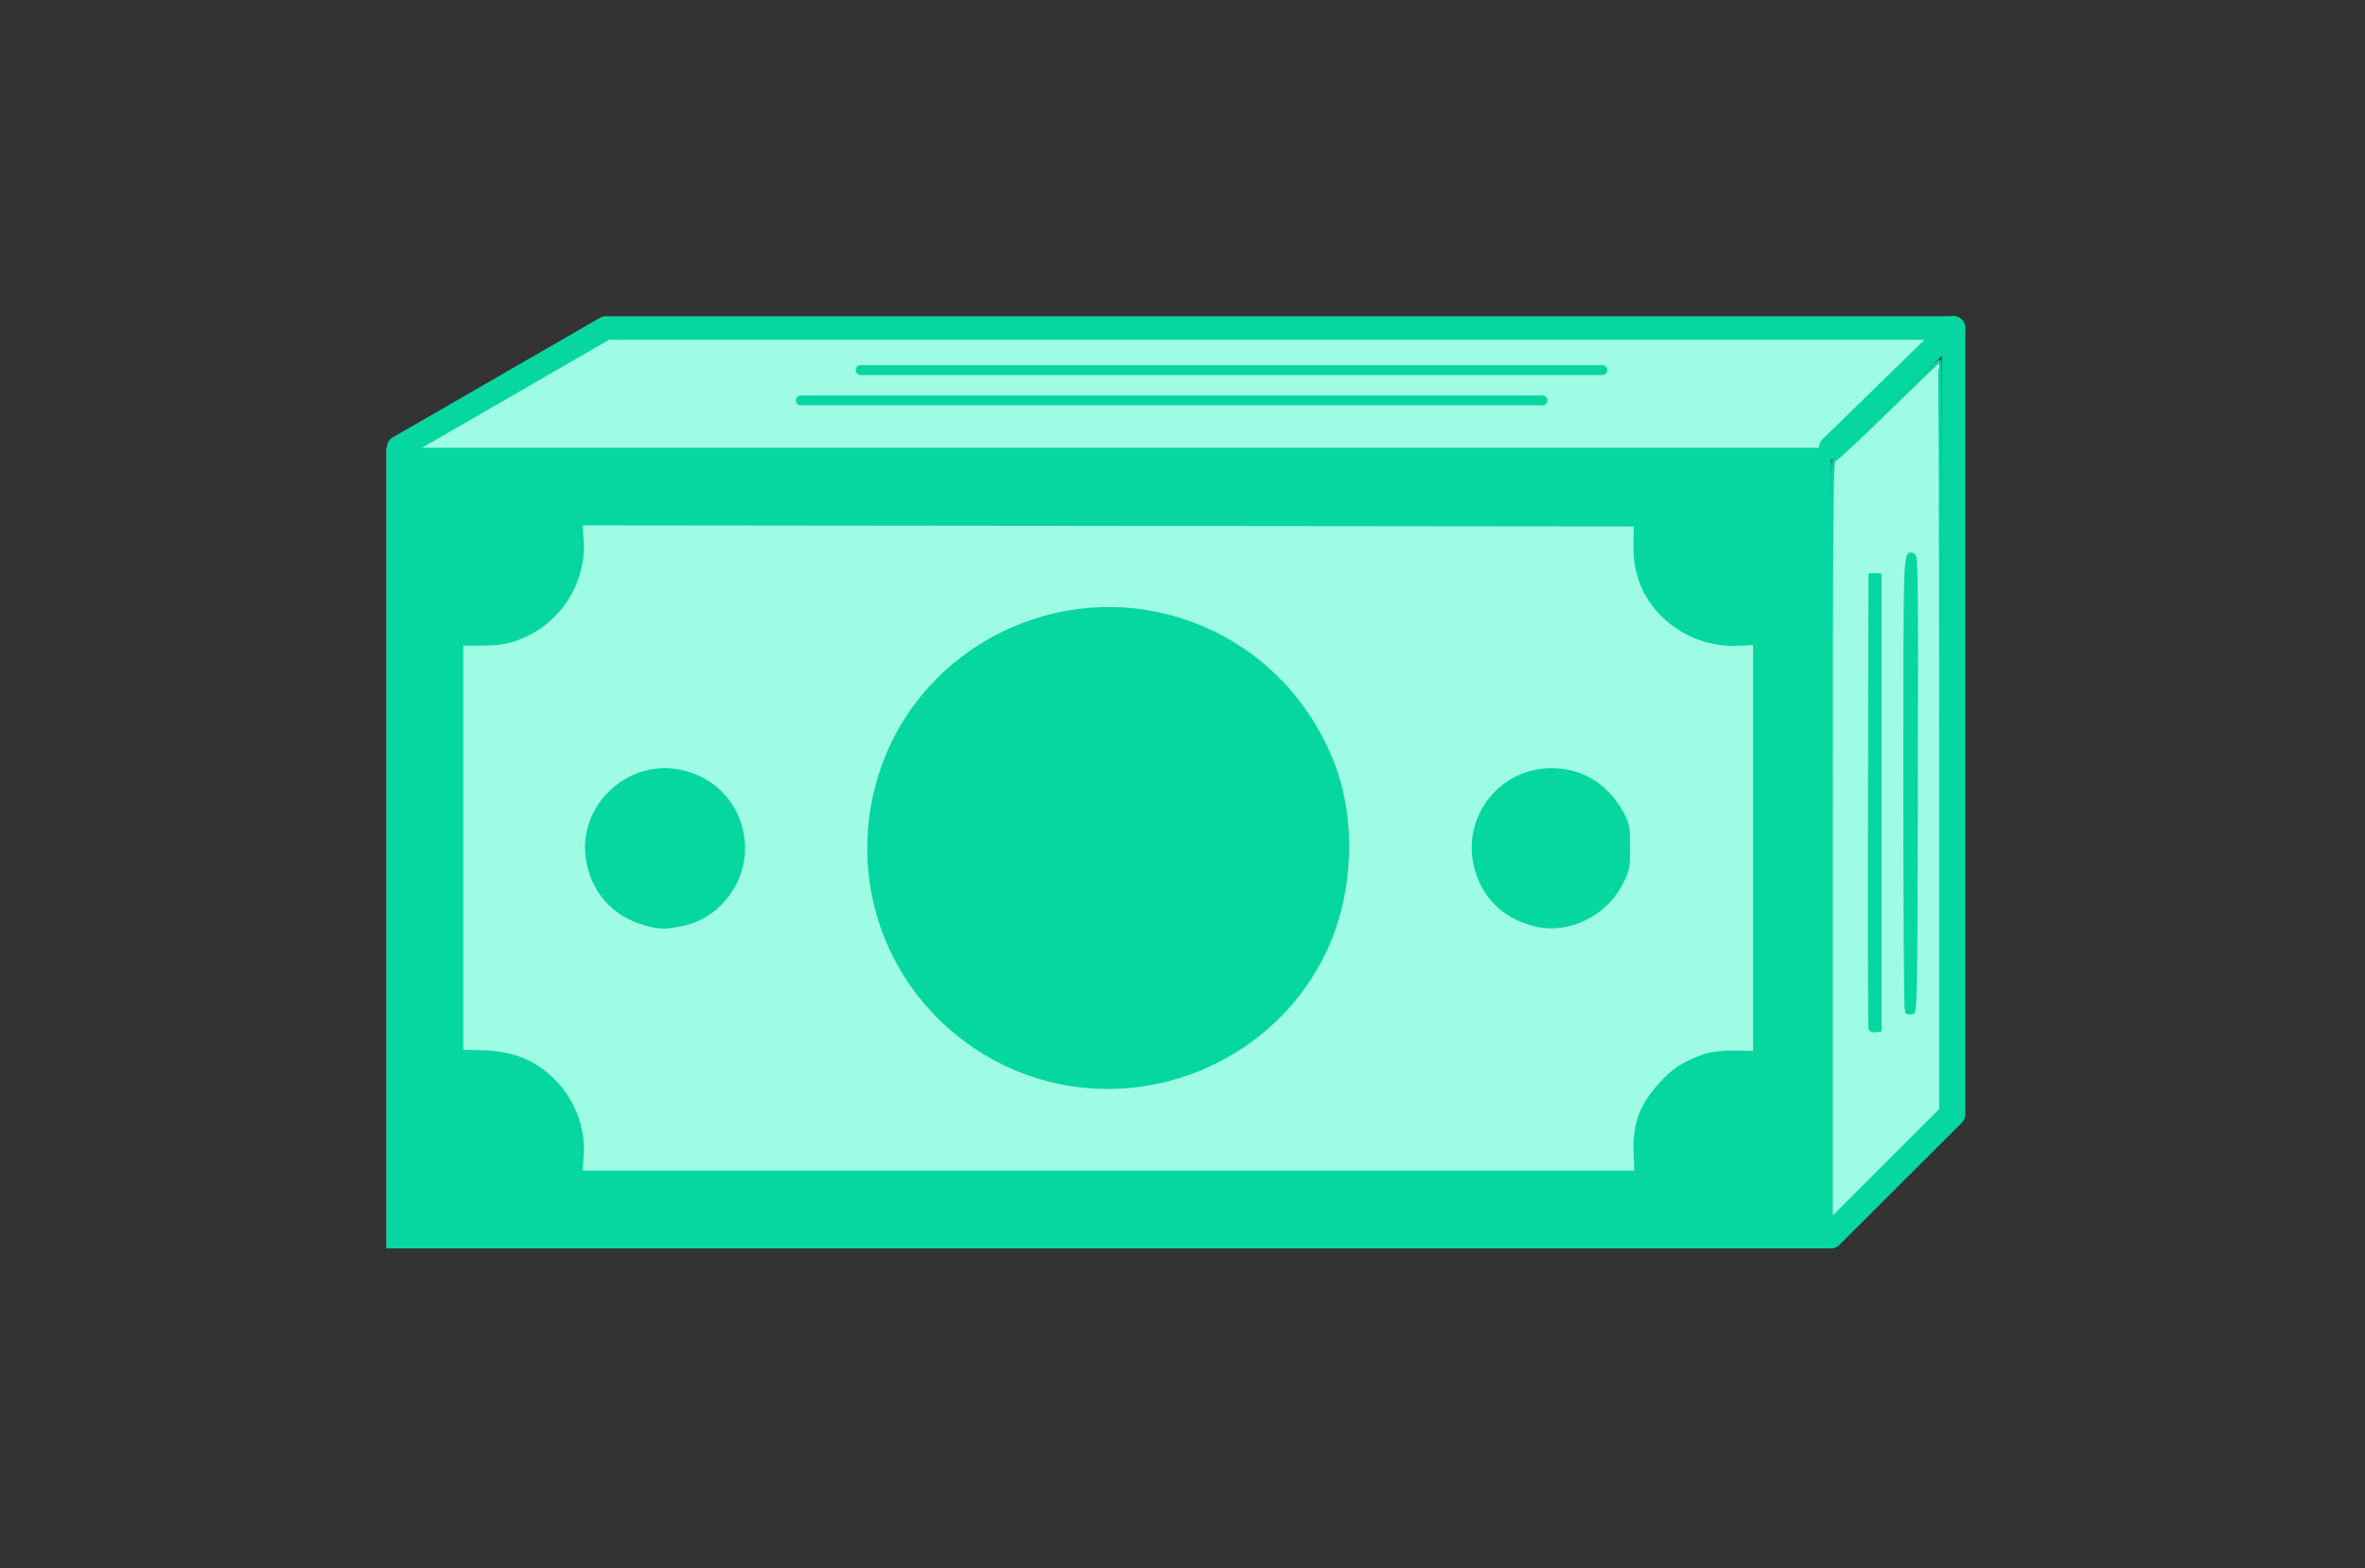 <?xml version="1.0" encoding="UTF-8" standalone="no"?>
<svg
   xmlns:dc="http://purl.org/dc/elements/1.1/"
   xmlns:cc="http://creativecommons.org/ns#"
   xmlns:rdf="http://www.w3.org/1999/02/22-rdf-syntax-ns#"
   xmlns:svg="http://www.w3.org/2000/svg"
   xmlns="http://www.w3.org/2000/svg"
   xmlns:xlink="http://www.w3.org/1999/xlink"
   xmlns:sodipodi="http://sodipodi.sourceforge.net/DTD/sodipodi-0.dtd"
   xmlns:inkscape="http://www.inkscape.org/namespaces/inkscape"
   width="202"
   height="134"
   fill="none"
   version="1.1"
   id="svg61"
   sodipodi:docname="pan-bg.svg"
   inkscape:version="1.0.1 (3bc2e813f5, 2020-09-07)">
  <rect width="100%" height="100%" fill="#333333" stroke="none"/>
  <sodipodi:namedview
     pagecolor="#ffffff"
     bordercolor="#666666"
     borderopacity="1"
     objecttolerance="10"
     gridtolerance="10"
     guidetolerance="10"
     inkscape:pageopacity="0"
     inkscape:pageshadow="2"
     inkscape:window-width="1920"
     inkscape:window-height="1043"
     id="namedview63"
     showgrid="false"
     inkscape:snap-global="false"
     inkscape:zoom="2.0618114"
     inkscape:cx="-43.187216"
     inkscape:cy="82.855061"
     inkscape:window-x="1920"
     inkscape:window-y="0"
     inkscape:window-maximized="1"
     inkscape:current-layer="svg61"
     inkscape:document-rotation="0" />
  <style
     id="style4"><![CDATA[.B{fill:#fff}.C{fill:#000}.D{fill-rule:evenodd}.E{fill:#612f01}.F{fill:#fedc90}.G{fill:#d1884f}]]></style>
  <defs
     id="defs59">
    <clipPath
       id="G">
      <path
         class="B"
         d="M0 0h202v133.654H0z"
         id="path56" />
    </clipPath>
    <mask
       id="A"
       class="C"
       x="100.643"
       y="85.509"
       width="72"
       height="48"
       maskUnits="userSpaceOnUse">
      <path
         class="B"
         d="m100.64 85.51h72v48h-72z"
         id="path10" />
      <path
         class="D"
         d="m169.59 108.7v2.143c0 11.13-14.764 20.15-32.975 20.15s-32.975-9.022-32.975-20.15v-2.177c0-11.13 14.763-20.152 32.975-20.152s32.975 9.022 32.975 20.152v0.034z"
         id="path12" />
    </mask>
    <mask
       id="B"
       class="C"
       x="106.737"
       y="83.193"
       width="60"
       height="43"
       maskUnits="userSpaceOnUse">
      <path
         class="B"
         d="m106.74 83.193h60v43h-60z"
         id="path15" />
      <path
         class="D"
         d="m163.69 102.78v-0.1c0-9.104-12.077-16.484-26.974-16.484s-26.975 7.38-26.975 16.484v4.197c0 9.104 12.077 16.485 26.974 16.485s26.975-7.38 26.975-16.485v-4.097z"
         id="path17" />
    </mask>
    <mask
       id="C"
       class="C"
       x="111.166"
       y="77.758"
       width="60"
       height="43"
       maskUnits="userSpaceOnUse">
      <path
         class="B"
         d="m111.17 77.758h60v43h-60z"
         id="path20" />
      <path
         class="D"
         d="M168.115 97.4l.002-.16c0-9.104-12.077-16.484-26.975-16.484s-26.974 7.38-26.975 16.483h-.001v4.196c0 9.104 12.077 16.485 26.975 16.485s26.974-7.38 26.974-16.485V97.4z"
         id="path22" />
    </mask>
    <mask
       id="D"
       class="C"
       x="100.278"
       y="69.903"
       width="60"
       height="43"
       maskUnits="userSpaceOnUse">
      <path
         class="B"
         d="m100.28 69.903h60v43h-60z"
         id="path25" />
      <path
         class="D"
         d="m157.23 89.485v-0.097c0-9.104-12.077-16.485-26.975-16.485s-26.974 7.38-26.974 16.485h-1e-3v4.196c0 9.104 12.077 16.485 26.975 16.485s26.975-7.38 26.975-16.485v-4.1z"
         id="path27" />
    </mask>
    <mask
       id="E"
       class="C"
       x="54.459"
       y="19.562"
       width="73.462"
       height="67.239"
       maskUnits="userSpaceOnUse">
      <path
         class="B"
         d="M54.46 19.562h73.462V86.8H54.46z"
         id="path30" />
      <path
         class="D"
         d="M115.49 41.374l.045.078c4.552 7.884-2.216 20.314-15.118 27.763s-27.05 7.096-31.603-.788h0l-2.098-3.634C62.165 56.91 68.934 44.48 81.835 37.03s27.05-7.096 31.603.79l2.053 3.555z"
         id="path32" />
    </mask>
    <mask
       id="F"
       class="C"
       x="-3.84"
       y="-5.357"
       width="72.832"
       height="72.832"
       maskUnits="userSpaceOnUse">
      <path
         class="B"
         d="M-3.84-5.357h72.832v72.832H-3.84z"
         id="path35" />
      <path
         class="D"
         d="M12.095 48.7c-6.438-6.438-3.117-20.196 7.418-30.73s24.293-13.855 30.73-7.418l.035.035L53.2 13.51c6.438 6.438 3.117 20.196-7.418 30.73S21.5 58.095 15.062 51.657L12.095 48.7z"
         id="path37" />
    </mask>
    <linearGradient
       id="D-3"
       x1="125.5"
       y1="29"
       x2="125.5"
       y2="116"
       xlink:href="#G-3"
       gradientTransform="matrix(0.265,0,0,0.265,-97.461,36.758)">
      <stop
         stop-color="#54dade"
         id="stop91-6" />
      <stop
         offset=".762"
         stop-color="#24c7d6"
         id="stop93-7" />
    </linearGradient>
    <linearGradient
       id="G-3"
       gradientUnits="userSpaceOnUse" />
    <linearGradient
       id="E-5"
       x1="119.469"
       y1="52.268"
       x2="119.469"
       y2="79.165"
       xlink:href="#G-3"
       gradientTransform="matrix(0.265,0,0,0.265,-97.461,36.758)">
      <stop
         stop-color="#9f4a08"
         id="stop96-3" />
      <stop
         offset=".37"
         stop-color="#7d3900"
         id="stop98-5" />
      <stop
         offset="1"
         stop-color="#8d4104"
         id="stop100-6" />
    </linearGradient>
    <clipPath
       clipPathUnits="userSpaceOnUse"
       id="clipPath3201-4">
      <rect
         style="opacity:1;fill:#ffffff;fill-opacity:1;stroke:none;stroke-width:3.203;stroke-linecap:round;stroke-linejoin:round;stroke-miterlimit:4;stroke-dasharray:none;stroke-opacity:1"
         id="rect3203-9"
         width="172.324"
         height="55.009"
         x="433.533"
         y="-103.587"
         transform="matrix(1,0,0.466,0.885,0,0)" />
    </clipPath>
    <clipPath
       clipPathUnits="userSpaceOnUse"
       id="clipPath3205-2">
      <rect
         style="opacity:1;fill:#ffffff;fill-opacity:1;stroke:none;stroke-width:3.203;stroke-linecap:round;stroke-linejoin:round;stroke-miterlimit:4;stroke-dasharray:none;stroke-opacity:1"
         id="rect3207-06"
         width="172.324"
         height="55.009"
         x="433.533"
         y="-103.587"
         transform="matrix(1,0,0.466,0.885,0,0)" />
    </clipPath>
    <clipPath
       clipPathUnits="userSpaceOnUse"
       id="clipPath3201-8-3-6">
      <rect
         style="opacity:1;fill:#ffffff;fill-opacity:1;stroke:none;stroke-width:3.203;stroke-linecap:round;stroke-linejoin:round;stroke-miterlimit:4;stroke-dasharray:none;stroke-opacity:1"
         id="rect3203-4-6-1"
         width="172.324"
         height="55.009"
         x="433.533"
         y="-103.587"
         transform="matrix(1,0,0.466,0.885,0,0)" />
    </clipPath>
    <clipPath
       clipPathUnits="userSpaceOnUse"
       id="clipPath3205-5-5-1">
      <rect
         style="opacity:1;fill:#ffffff;fill-opacity:1;stroke:none;stroke-width:3.203;stroke-linecap:round;stroke-linejoin:round;stroke-miterlimit:4;stroke-dasharray:none;stroke-opacity:1"
         id="rect3207-0-6-5"
         width="172.324"
         height="55.009"
         x="433.533"
         y="-103.587"
         transform="matrix(1,0,0.466,0.885,0,0)" />
    </clipPath>
    <clipPath
       clipPathUnits="userSpaceOnUse"
       id="clipPath26-8">
      <path
         d="m 284.165,305.699 c 0.033,0.042 0.079,0.086 0.137,0.132 0.001,9e-4 0.002,0.002 0.003,0.003 -0.046,-0.036 -0.093,-0.081 -0.14,-0.135 z m -33.632,69.458 c -0.844,-0.783 -1.486,-1.38 -2.379,-2.223 l -9.554,-8.908 c -0.785,-0.702 -1.448,-1.845 -2.434,-1.786 0.58,-0.351 0.107,-0.452 -0.221,-0.745 -0.392,-0.35 -0.573,-0.498 -0.955,-0.885 -0.869,-0.881 -1.761,-1.419 -1.775,-1.433 l -13.675,-14.024 c -1.294,-1.232 -2.557,-2.204 -3.688,-3.334 -7.104,-7.099 -5.26,-2.964 -8.2,-5.829 -0.222,1.191 -3.665,2.527 -5.59,2.101 -2.764,-0.61 -2.652,-2.485 -2.89,-5.415 -2.81,0 -3.495,-1.591 -3.991,-3.954 -2.362,0.883 -4.773,0.226 -6.314,-1.449 -0.714,-0.775 -1.139,-1.795 -1.32,-2.922 0.985,-0.116 1.923,-0.322 2.791,-0.621 v -4.791 c -0.63,0.473 -1.463,0.802 -2.43,0.997 0.608,-2.039 1.773,-3.897 3.267,-4.883 0.696,-0.46 2.722,-1.064 3.093,-2.03 l 4.058,-0.818 c 2.026,2.758 4.324,5.445 6.71,7.72 5.482,5.225 13.201,4.994 18.33,-0.164 2.875,-2.891 4.313,-6.62 4.91,-10.964 0.291,-2.12 0.566,-4.553 1.127,-6.644 1.055,-3.936 2.537,-1.088 2.318,1.627 -0.07,0.868 -0.293,0.758 0.064,1.026 0.9,0.999 3.104,-2.405 3.383,-3.13 1.411,-3.665 1.76,-7.867 3.616,-11.237 0.77,-1.398 2.343,-2.988 4.257,-3.106 0.249,0.354 0.436,0.775 0.633,1.077 0.414,-0.486 1.437,-0.936 2.11,-1.409 3.82,-2.691 7.686,-4.845 11.573,-7.493 0.711,-0.484 1.492,-1.039 2.285,-1.549 0.056,0.063 0.054,0.029 0.038,-0.024 0.576,-0.37 1.158,-0.715 1.722,-0.991 9.221,-4.517 6.535,-2.366 12.179,-1.883 4.745,0.407 9.942,-1.988 13.379,-1.757 0.824,1.279 -0.531,2.244 -1.706,2.796 -0.002,10e-4 -0.005,0.002 -0.008,0.004 -0.492,0.23 -1.252,0.471 -1.928,0.635 -0.934,0.2 -1.784,0.266 -2.566,0.476 0.024,1.05 0.285,1.961 0.159,3.233 -0.111,1.112 -0.671,1.487 -0.721,2.688 2.892,1.705 2.127,3.16 2.331,4.39 0.079,0.472 0.654,0.795 0.98,1.279 1.23,1.828 0.234,4.293 -0.966,5.868 l -0.864,0.853 0.124,1.398 c -0.461,-0.098 -0.906,-0.215 -1.332,-0.35 l -1.302,4.112 c 1.055,0.335 2.184,0.582 3.37,0.74 0.456,1.878 1.083,3.651 1.638,4.276 -0.089,-0.113 -0.09,-0.211 -0.022,-0.296 l 0.162,0.431 c 0.677,1.792 1.392,3.58 1.589,4.063 0.375,0.922 0.614,1.677 0.968,2.61 l 8.856,17.247 c 0.388,0.945 0.579,1.598 1.026,2.611 l 2.201,5.361 c 0.391,0.979 0.796,1.746 1.164,2.685 l 11.72,33.702 c 0.099,0.231 -0.08,-0.407 0.089,0.31 l 0.049,0.271 0.748,1.859 c 0.567,0.98 1.405,4.003 1.854,5.212 0.62,1.671 1.266,3.598 1.966,5.46 3.463,9.226 6.1,18.662 9.204,28.099 l 2.219,7.182 0.057,0.083 0.052,0.065 0.074,0.106 0.02,0.062 4.366,14.45 c 0.338,1.569 2.254,7.745 0.146,9.104 -0.986,0.635 -1.798,0.23 -2.859,-0.012 l -0.751,-0.278 -0.1,-0.064 -2.152,-1.039 c -0.646,-0.418 -0.064,-0.332 -0.971,-0.877 l -1.657,-1.329 c -0.725,-0.584 -1.544,-1.139 -2.149,-1.652 l -0.798,-0.801 c -0.455,-0.418 -0.611,-0.43 -1.103,-0.72 l -5.984,-5.049 c -0.426,-0.37 -0.662,-0.539 -1.106,-0.904 -1.46,-1.199 -1.42,-1.919 -2.47,-1.379 l 0.507,-0.473 c -0.128,-0.064 -0.578,-0.159 -0.602,-0.178 l -6.625,-5.83 c -0.192,-0.164 -0.512,-0.408 -0.662,-0.549 L 291.59,414.644 c -0.034,-0.023 -0.064,-0.044 -0.092,-0.062 -0.024,-0.036 -0.055,-0.079 -0.094,-0.13 -1.251,-1.661 -4.104,-3.727 -4.717,-4.586 -1.091,-1.528 -7.628,-7.174 -9.464,-9.019 l -1.077,-1.132 c -0.789,-0.821 -1.388,-1.656 -2.34,-2.304 -1.036,-0.707 -2.232,-2.006 -3.35,-3.046 -0.336,-0.313 -0.267,-0.324 -0.575,-0.625 -0.311,-0.304 -0.194,-0.124 -0.538,-0.481 -0.474,-0.49 -0.615,-0.797 -1.134,-1.252 l -3.509,-3.331 c -1.585,-1.645 -3.137,-2.951 -4.738,-4.483 l -4.666,-4.563 c -1.665,-1.46 -3.091,-2.918 -4.764,-4.471 z m 73.841,63.007 -0.068,0.049 c 0.022,0.017 0.068,-0.021 0.068,-0.049 z m -19.855,-16.868 -0.041,0.029 c 0.013,0.01 0.041,-0.012 0.041,-0.029 z m -8.259,-7.422 c -0.204,-0.197 0.212,0.206 0,0 z m -32.092,-30.623 c 0.016,0.016 0.048,-0.025 0.048,-0.048 z m -4.024,-3.65 c 0.054,0.069 -0.079,-0.1 0,0 z m -10.537,-91.102 c -0.134,-0.573 0.084,0.359 0,0 z m 7.957,3.467 c 2.466,-1.254 7.862,-3.804 10.528,-4.714 1.038,-0.355 1.927,-0.6 2.956,-0.803 1.299,-0.256 1.954,-0.386 1.734,-1.98 -2.014,-1.342 -3.623,-0.585 -5.772,0.257 -3.376,1.322 -9.754,4 -12.595,6.094 -1.58,1.165 -1.832,0.736 -1.832,2.096 0,1.922 4.198,-0.55 4.981,-0.948 z m -0.052,-8.719 c 0.014,0.017 0.048,-0.024 0.048,-0.047 0,-0.009 0.02,-0.019 0.019,-0.018 -0.004,0.003 -0.261,-0.169 -0.067,0.065 z m 16.714,-0.011 c 0.124,0.143 0.083,-0.091 0.054,-0.059 -0.003,0.004 -0.234,-0.148 -0.054,0.059 z m -22.661,4.016 c -0.409,-0.471 0.146,0.169 0,0"
         clip-rule="evenodd"
         id="path24-34" />
    </clipPath>
    <clipPath
       clipPathUnits="userSpaceOnUse"
       id="clipPath232-19">
      <path
         d="m 301.835,217.292 c 7.349,-2.286 11.451,-10.102 9.163,-17.457 -0.597,-1.918 -1.57,-3.614 -2.811,-5.035 -1.021,1.006 -2.285,1.886 -3.741,2.5 -5.569,2.347 -7.308,1.445 -11.866,2.788 -2.631,0.776 -5.681,0.631 -8.38,0.381 -0.633,2.433 -0.617,5.068 0.185,7.646 2.288,7.355 10.101,11.464 17.45,9.177"
         clip-rule="evenodd"
         id="path230-96" />
    </clipPath>
    <linearGradient
       x1="284.39"
       y1="208.11"
       x2="311"
       y2="199.83"
       gradientUnits="userSpaceOnUse"
       spreadMethod="pad"
       id="linearGradient244">
      <stop
         style="stop-opacity:1;stop-color:#f9c82d"
         offset="0"
         id="stop234" />
      <stop
         style="stop-opacity:1;stop-color:#ad8f15"
         offset="0.33"
         id="stop236" />
      <stop
         style="stop-opacity:1;stop-color:#e7dfbd"
         offset="0.57"
         id="stop238" />
      <stop
         style="stop-opacity:1;stop-color:#dbb224"
         offset="0.85"
         id="stop240" />
      <stop
         style="stop-opacity:1;stop-color:#ad8f15"
         offset="1"
         id="stop242" />
    </linearGradient>
    <clipPath
       clipPathUnits="userSpaceOnUse"
       id="clipPath256-9">
      <path
         d="m 300.542,213.136 c 5.055,-1.573 7.877,-6.949 6.303,-12.009 -0.469,-1.506 -1.274,-2.814 -2.307,-3.867 l -0.092,0.04 c -5.569,2.347 -7.308,1.445 -11.866,2.788 -1.229,0.362 -2.55,0.524 -3.884,0.568 -0.706,1.914 -0.81,4.067 -0.157,6.167 1.574,5.059 6.948,7.886 12.003,6.313"
         clip-rule="evenodd"
         id="path254-3" />
    </clipPath>
    <linearGradient
       x1="288.54"
       y1="206.82"
       x2="306.84"
       y2="201.13"
       gradientUnits="userSpaceOnUse"
       spreadMethod="pad"
       id="linearGradient266">
      <stop
         style="stop-opacity:1;stop-color:#c18525"
         offset="0"
         id="stop258" />
      <stop
         style="stop-opacity:1;stop-color:#996614"
         offset="0.3"
         id="stop260" />
      <stop
         style="stop-opacity:1;stop-color:#b87e21"
         offset="0.73"
         id="stop262" />
      <stop
         style="stop-opacity:1;stop-color:#966413"
         offset="1"
         id="stop264" />
    </linearGradient>
    <clipPath
       clipPathUnits="userSpaceOnUse"
       id="clipPath1864-6">
      <path
         d="m 1335.773,-1237.829 c 1286.938,54.535 2286.036,1142.954 2231.427,2431.084 -14.191,334.892 -98.362,650.247 -237.566,932.745 -201.659,-107.441 -431.704,-186.83 -678.954,-221.587 -1027.026,-144.317 -1275.706,81.916 -2090.683,59.506 -450.567,-12.376 -927.483,132.179 -1350.538,285.1 C -1000.424,1880.68 -1112.771,1450.627 -1093.463,995.613 -1038.87,-292.442 48.676,-1292.427 1335.773,-1237.829"
         style="fill:#f9c82d;fill-opacity:1;fill-rule:evenodd;stroke:none;stroke-width:171.595"
         id="path1866-0" />
    </clipPath>
    <clipPath
       clipPathUnits="userSpaceOnUse"
       id="clipPath1854-9">
      <path
         d="m 1335.416,-1147.904 c 1286.938,54.535 2286.036,1142.954 2231.426,2431.084 -14.191,334.892 -98.362,650.247 -237.566,932.745 -201.659,-107.441 -431.704,-186.83 -678.954,-221.587 -1027.026,-144.317 -1275.706,81.916 -2090.683,59.506 -450.567,-12.376 -927.483,132.179 -1350.538,285.1 -209.882,-368.34 -322.229,-798.393 -302.921,-1253.407 54.593,-1288.054 1142.139,-2288.039 2429.236,-2233.441"
         style="fill:#f9c82d;fill-opacity:1;fill-rule:evenodd;stroke:none;stroke-width:171.595"
         id="path1856-50" />
    </clipPath>
    <clipPath
       clipPathUnits="userSpaceOnUse"
       id="clipPath284-67">
      <path
         d="m 177.16,292.744 c -0.57,-0.48 -1.16,-0.923 -1.765,-1.329 -2.423,2.144 -7.137,3.855 -8.6,3.797 -9.213,-0.363 -9.15,1.399 -14.393,-3.354 -1.286,0.936 -2.482,2.04 -3.554,3.311 -7.155,8.488 -6.08,21.165 2.401,28.314 8.481,7.149 21.156,6.063 28.312,-2.425 7.155,-8.488 6.08,-21.165 -2.401,-28.314"
         clip-rule="evenodd"
         id="path282-7" />
    </clipPath>
    <linearGradient
       x1="179.56"
       y1="321.06"
       x2="148.85"
       y2="295.17"
       gradientUnits="userSpaceOnUse"
       spreadMethod="pad"
       id="linearGradient296">
      <stop
         style="stop-opacity:1;stop-color:#f9c82d"
         offset="0"
         id="stop286" />
      <stop
         style="stop-opacity:1;stop-color:#ad8f15"
         offset="0.33"
         id="stop288" />
      <stop
         style="stop-opacity:1;stop-color:#e7dfbd"
         offset="0.57"
         id="stop290" />
      <stop
         style="stop-opacity:1;stop-color:#dbb224"
         offset="0.85"
         id="stop292" />
      <stop
         style="stop-opacity:1;stop-color:#ad8f15"
         offset="1"
         id="stop294" />
    </linearGradient>
    <clipPath
       clipPathUnits="userSpaceOnUse"
       id="clipPath308-0">
      <path
         d="m 173.116,297.541 c -1.426,-1.202 -3.024,-2.064 -4.697,-2.598 -0.687,0.186 -1.258,0.283 -1.624,0.269 -3.752,-0.148 -5.965,0.056 -7.625,0.03 -2.078,0.813 -3.99,2.141 -5.529,3.967 -4.921,5.838 -4.182,14.559 1.652,19.477 5.834,4.917 14.553,4.17 19.475,-1.668 4.922,-5.839 4.183,-14.559 -1.652,-19.477"
         clip-rule="evenodd"
         id="path306-9" />
    </clipPath>
    <linearGradient
       x1="174.77"
       y1="317.02"
       x2="153.64"
       y2="299.21"
       gradientUnits="userSpaceOnUse"
       spreadMethod="pad"
       id="linearGradient318">
      <stop
         style="stop-opacity:1;stop-color:#c18525"
         offset="0"
         id="stop310" />
      <stop
         style="stop-opacity:1;stop-color:#996614"
         offset="0.3"
         id="stop312" />
      <stop
         style="stop-opacity:1;stop-color:#b87e21"
         offset="0.73"
         id="stop314" />
      <stop
         style="stop-opacity:1;stop-color:#966413"
         offset="1"
         id="stop316" />
    </linearGradient>
    <clipPath
       clipPathUnits="userSpaceOnUse"
       id="clipPath126-2">
      <path
         d="m 102.859,267.116 c -0.323,-0.297 -0.899,-0.445 -1.73,-0.445 -0.831,0 -1.653,0.267 -2.468,0.801 -0.814,0.534 -1.498,1.38 -2.05,2.538 -0.552,1.157 -0.741,2.745 -0.566,4.763 0.139,1.603 0.653,3.25 1.542,4.942 0.889,1.691 2.311,3.205 4.268,4.541 1.956,1.335 4.485,2.434 7.587,3.294 3.102,0.861 6.968,1.291 11.597,1.291 h 4.363 c 0.831,0 1.486,-0.327 1.963,-0.979 0.477,-0.653 0.561,-1.395 0.252,-2.226 -1.915,-5.639 -4.014,-11.352 -6.297,-17.139 -2.283,-5.787 -4.327,-11.381 -6.132,-16.783 -3.263,-9.765 -3.859,-18.831 -2.373,-27.175 -2.03,1.108 -3.713,2.335 -4.957,3.693 -1.091,1.192 -2.374,2.808 -3.649,4.656 -0.109,11.232 2.731,23.644 9.282,37.212 2.135,4.422 3.865,8.443 5.188,12.064 -3.515,-0.831 -6.3,-1.974 -8.355,-3.428 -2.055,-1.454 -3.625,-2.953 -4.709,-4.496 -1.084,-1.543 -1.786,-2.968 -2.107,-4.274 -0.322,-1.306 -0.508,-2.256 -0.559,-2.849 z m 73.347,-13.533 c 0.297,0 0.537,-0.134 0.722,-0.401 0.185,-0.267 0.204,-0.549 0.06,-0.846 -0.305,-0.772 -0.77,-1.855 -1.395,-3.25 -0.626,-1.395 -1.395,-2.908 -2.309,-4.541 -0.913,-1.633 -1.948,-3.294 -3.104,-4.986 -1.156,-1.692 -2.418,-3.235 -3.786,-4.63 -1.368,-1.395 -2.831,-2.522 -4.389,-3.383 -1.559,-0.861 -3.199,-1.291 -4.92,-1.291 -3.502,0 -6.077,0.935 -7.725,2.805 -1.648,1.87 -2.574,4.185 -2.78,6.945 -0.083,1.114 -0.068,2.269 0.045,3.466 -0.769,-1.314 -1.616,-2.648 -2.54,-4 -1.156,-1.692 -2.418,-3.235 -3.786,-4.63 -1.368,-1.395 -2.831,-2.522 -4.389,-3.383 -1.558,-0.861 -3.199,-1.291 -4.92,-1.291 -3.502,0 -6.077,0.935 -7.725,2.805 -1.648,1.87 -2.575,4.185 -2.78,6.945 -0.205,2.76 0.19,5.772 1.186,9.037 0.996,3.265 2.37,6.277 4.123,9.037 1.754,2.76 3.78,5.075 6.079,6.945 2.3,1.87 4.666,2.805 7.099,2.805 1.84,0 3.237,-0.49 4.191,-1.469 0.954,-0.979 1.547,-2.181 1.779,-3.606 0.233,-1.424 0.155,-2.998 -0.232,-4.719 -0.387,-1.721 -0.969,-3.294 -1.746,-4.719 -0.777,-1.424 -1.712,-2.627 -2.806,-3.606 -1.094,-0.98 -2.235,-1.469 -3.422,-1.469 -1.365,0 -2.276,0.445 -2.733,1.335 -0.457,0.89 -0.657,1.662 -0.601,2.315 0.594,0 1.241,0.445 1.941,1.335 0.701,0.89 1.275,1.87 1.724,2.938 0.449,1.068 0.683,2.048 0.701,2.938 0.018,0.89 -0.329,1.335 -1.042,1.335 -0.712,0 -1.494,-0.46 -2.346,-1.38 -0.852,-0.92 -1.647,-2.048 -2.386,-3.383 -0.739,-1.336 -1.372,-2.805 -1.896,-4.407 -0.525,-1.603 -0.772,-3.072 -0.739,-4.407 0.033,-1.335 0.395,-2.463 1.086,-3.383 0.692,-0.92 1.839,-1.38 3.442,-1.38 2.018,0 3.899,0.475 5.644,1.425 1.744,0.95 3.294,2.048 4.649,3.294 1.355,1.247 2.472,2.493 3.352,3.739 0.679,0.962 1.198,1.711 1.557,2.249 0.791,1.883 1.724,3.671 2.799,5.364 1.754,2.76 3.78,5.075 6.079,6.945 2.299,1.87 4.666,2.805 7.1,2.805 1.899,0 3.307,-0.534 4.223,-1.603 0.916,-1.068 1.425,-2.389 1.526,-3.962 0.101,-1.573 -0.152,-3.279 -0.757,-5.12 -0.605,-1.84 -1.495,-3.546 -2.671,-5.119 -1.175,-1.573 -2.581,-2.894 -4.217,-3.962 -1.636,-1.068 -3.434,-1.603 -5.393,-1.603 -1.009,0 -1.784,0.297 -2.327,0.89 -0.074,-1.543 0.215,-2.82 0.87,-3.829 0.654,-1.009 1.842,-1.514 3.563,-1.514 2.018,0 3.899,0.475 5.644,1.425 1.745,0.95 3.294,2.048 4.649,3.295 1.355,1.246 2.472,2.493 3.352,3.739 0.88,1.246 1.491,2.137 1.835,2.671 0.204,0.296 0.484,0.445 0.84,0.445 z m -13.464,6.945 c -0.534,0 -1.106,-0.267 -1.717,-0.801 -0.61,-0.534 -1.204,-1.217 -1.78,-2.048 -0.577,-0.831 -1.136,-1.795 -1.676,-2.894 -0.54,-1.098 -0.979,-2.211 -1.314,-3.339 0.369,-0.534 0.91,-0.801 1.622,-0.801 0.831,0 1.75,0.505 2.758,1.514 1.008,1.009 1.848,2.137 2.52,3.383 0.672,1.246 1.037,2.374 1.095,3.383 0.058,1.009 -0.447,1.514 -1.515,1.514 l 0.008,0.089 z"
         id="path124-2" />
    </clipPath>
    <linearGradient
       x1="138.07"
       y1="288.83"
       x2="135"
       y2="224.55"
       gradientUnits="userSpaceOnUse"
       spreadMethod="pad"
       id="linearGradient134">
      <stop
         style="stop-opacity:1;stop-color:#fcf9fc"
         offset="0"
         id="stop128" />
      <stop
         style="stop-opacity:1;stop-color:#fcd8fd"
         offset="0.49"
         id="stop130" />
      <stop
         style="stop-opacity:1;stop-color:#f587ec"
         offset="1"
         id="stop132" />
    </linearGradient>
    <clipPath
       clipPathUnits="userSpaceOnUse"
       id="clipPath144-7">
      <path
         d="m 229.359,259.727 c -1.311,-4.155 -2.766,-7.924 -4.366,-11.308 -4.488,-9.493 -14.161,-20.88 -25.365,-20.88 h 0.178 c -4.689,0 -8.509,0.898 -11.46,2.694 -2.951,1.796 -5.152,4.167 -6.603,7.114 -1.451,2.947 -2.212,6.286 -2.285,10.019 -0.072,3.732 0.413,7.563 1.457,11.492 1.043,3.929 2.597,7.76 4.662,11.492 2.064,3.732 4.523,7.072 7.375,10.018 2.853,2.947 6.039,5.318 9.557,7.114 3.519,1.796 7.237,2.694 11.154,2.694 3.146,0 5.593,-0.66 7.342,-1.978 1.749,-1.319 2.916,-2.989 3.502,-5.009 0.586,-2.021 0.64,-4.181 0.161,-6.483 -0.478,-2.301 -1.389,-4.462 -2.733,-6.483 -6.797,-10.225 -17.233,-4.707 -15.661,2.696 1.115,5.255 7.862,5.879 8.979,8.618 0.294,-1.384 0.339,-3.029 -0.305,-5.127 0.786,0.213 1.935,2.13 2.037,3.59 v 0.564 c -0.078,1.513 -1.375,3.464 -2.668,3.822 l 0.001,-0.003 c -3.09,1.515 -11.591,-5.696 -13.044,-7.423 -1.699,-2.02 -3.23,-4.308 -4.592,-6.862 -1.362,-2.554 -2.434,-5.178 -3.216,-7.872 -0.782,-2.694 -1.23,-5.318 -1.347,-7.872 -0.116,-2.554 0.194,-4.841 0.928,-6.862 0.735,-2.021 1.979,-3.648 3.736,-4.883 1.756,-1.234 4.089,-1.852 6.997,-1.852 2.612,0 5.077,0.674 7.397,2.021 8.021,4.658 11.475,9.319 13.845,18.285 -0.591,0.712 -1.024,1.543 -1.297,2.493 -0.274,0.95 -0.401,1.87 -0.383,2.76 0.018,0.89 0.202,1.647 0.553,2.27 0.351,0.623 0.883,0.935 1.595,0.935 0.137,-0.475 0.338,-0.89 0.604,-1.246 0.271,-0.297 0.634,-0.564 1.088,-0.801 0.454,-0.237 1.097,-0.356 1.928,-0.356 0.772,0 2.046,0.148 3.823,0.445 1.777,0.297 3.571,0.445 5.381,0.445 1.81,0 3.431,-0.312 4.86,-0.935 1.43,-0.623 2.184,-1.855 2.261,-3.695 l -0.062,-0.712 -0.023,-0.267 c -1.355,-1.246 -2.537,-2.894 -3.546,-4.941 -1.009,-2.048 -1.776,-4.051 -2.303,-6.01 -0.526,-1.959 -0.733,-3.65 -0.619,-5.075 0.114,-1.425 0.675,-2.137 1.684,-2.137 0.653,0 1.413,0.371 2.278,1.113 0.866,0.742 1.712,1.602 2.539,2.582 0.827,0.98 1.58,1.959 2.258,2.938 0.679,0.979 1.187,1.706 1.525,2.181 0.204,0.297 0.484,0.445 0.84,0.445 0.297,0 0.537,-0.134 0.722,-0.401 0.184,-0.267 0.204,-0.549 0.06,-0.846 -0.364,-0.772 -0.858,-1.855 -1.484,-3.25 -0.626,-1.395 -1.351,-2.909 -2.175,-4.541 -0.823,-1.617 -1.724,-3.28 -2.701,-4.956 -0.977,-1.677 -1.986,-3.22 -3.026,-4.6 -1.04,-1.38 -2.103,-2.508 -3.186,-3.369 -1.083,-0.846 -2.099,-1.276 -3.049,-1.276 -0.772,0 -1.575,0.149 -2.41,0.445 -0.835,0.297 -1.59,0.831 -2.265,1.603 -0.675,0.772 -1.195,1.796 -1.558,3.072 -0.364,1.276 -0.464,2.864 -0.298,4.763 0.366,4.214 1.039,8.028 2.018,11.441 0.979,3.413 2.16,6.247 3.543,8.503 -0.663,-0.119 -1.413,-0.208 -2.249,-0.267 -0.836,-0.059 -1.761,-0.119 -2.775,-0.178 l 0.186,0.089 z"
         clip-rule="evenodd"
         id="path142-57" />
    </clipPath>
    <linearGradient
       x1="216.82"
       y1="290.15"
       x2="213.52"
       y2="227.57"
       gradientUnits="userSpaceOnUse"
       spreadMethod="pad"
       id="linearGradient152">
      <stop
         style="stop-opacity:1;stop-color:#ffffff"
         offset="0"
         id="stop146" />
      <stop
         style="stop-opacity:1;stop-color:#ffe2ff"
         offset="0.49"
         id="stop148" />
      <stop
         style="stop-opacity:1;stop-color:#ff8df7"
         offset="1"
         id="stop150" />
    </linearGradient>
    <clipPath
       clipPathUnits="userSpaceOnUse"
       id="clipPath162-81">
      <path
         d="m 276.102,253.583 c 0.297,0 0.537,-0.134 0.722,-0.401 0.184,-0.267 0.204,-0.549 0.06,-0.846 -0.305,-0.772 -0.77,-1.855 -1.395,-3.25 -0.626,-1.395 -1.395,-2.908 -2.309,-4.541 -0.913,-1.633 -1.948,-3.294 -3.104,-4.986 -1.156,-1.692 -2.418,-3.235 -3.786,-4.63 -1.368,-1.395 -2.831,-2.522 -4.389,-3.383 -1.559,-0.861 -3.199,-1.291 -4.92,-1.291 -3.502,0 -6.077,0.935 -7.725,2.805 -1.648,1.87 -2.575,4.185 -2.78,6.945 -0.205,2.76 0.19,5.772 1.185,9.037 0.996,3.265 2.371,6.277 4.124,9.037 1.754,2.76 3.78,5.075 6.079,6.945 2.299,1.87 4.666,2.805 7.1,2.805 1.899,0 3.307,-0.534 4.223,-1.603 0.916,-1.068 1.425,-2.389 1.526,-3.962 0.101,-1.573 -0.152,-3.279 -0.757,-5.12 -0.605,-1.84 -1.495,-3.546 -2.671,-5.119 -1.175,-1.573 -2.581,-2.894 -4.217,-3.962 -1.636,-1.068 -3.434,-1.603 -5.392,-1.603 -1.009,0 -1.784,0.297 -2.327,0.89 -0.075,-1.543 0.215,-2.82 0.87,-3.829 0.654,-1.009 1.842,-1.514 3.563,-1.514 2.018,0 3.899,0.475 5.644,1.425 1.745,0.95 3.294,2.048 4.649,3.295 1.355,1.246 2.472,2.493 3.352,3.739 0.88,1.246 1.491,2.137 1.835,2.671 0.204,0.296 0.484,0.445 0.84,0.445 z m -13.464,6.945 c -0.534,0 -1.106,-0.267 -1.717,-0.801 -0.61,-0.534 -1.204,-1.217 -1.78,-2.048 -0.577,-0.831 -1.135,-1.795 -1.676,-2.894 -0.54,-1.098 -0.978,-2.211 -1.314,-3.339 0.369,-0.534 0.91,-0.801 1.622,-0.801 0.831,0 1.75,0.505 2.758,1.514 1.008,1.009 1.848,2.137 2.52,3.383 0.672,1.246 1.037,2.374 1.095,3.383 0.058,1.009 -0.447,1.514 -1.515,1.514 l 0.008,0.089 z"
         id="path160-3" />
    </clipPath>
    <linearGradient
       x1="263.09"
       y1="267.76"
       x2="260.32"
       y2="230.32"
       gradientUnits="userSpaceOnUse"
       spreadMethod="pad"
       id="linearGradient170">
      <stop
         style="stop-opacity:1;stop-color:#fcf9fc"
         offset="0"
         id="stop164" />
      <stop
         style="stop-opacity:1;stop-color:#fcd8fd"
         offset="0.49"
         id="stop166" />
      <stop
         style="stop-opacity:1;stop-color:#f587ec"
         offset="1"
         id="stop168" />
    </linearGradient>
    <clipPath
       clipPathUnits="userSpaceOnUse"
       id="clipPath180-6">
      <path
         d="m 310.462,253.494 c 0.297,0 0.537,-0.134 0.722,-0.401 0.185,-0.267 0.205,-0.549 0.06,-0.846 -0.304,-0.772 -0.784,-1.855 -1.44,-3.25 -0.655,-1.395 -1.395,-2.909 -2.22,-4.541 -0.823,-1.617 -1.724,-3.28 -2.701,-4.956 -0.977,-1.677 -1.986,-3.22 -3.026,-4.6 -1.04,-1.38 -2.102,-2.508 -3.186,-3.369 -1.083,-0.846 -2.099,-1.276 -3.049,-1.276 -0.772,0 -1.575,0.149 -2.41,0.445 -0.835,0.297 -1.591,0.816 -2.266,1.588 -0.675,0.772 -1.196,1.781 -1.559,3.057 -0.365,1.261 -0.465,2.849 -0.301,4.734 l 0.091,1.054 c -0.656,-1.41 -1.383,-2.775 -2.182,-4.111 -0.797,-1.32 -1.655,-2.478 -2.57,-3.442 -0.916,-0.98 -1.875,-1.766 -2.875,-2.345 -1.002,-0.594 -2.036,-0.89 -3.104,-0.89 -2.196,0 -3.911,0.935 -5.143,2.805 -1.232,1.87 -1.702,4.496 -1.408,7.88 0.371,4.274 1.296,8.087 2.775,11.441 1.478,3.354 3.222,6.173 5.231,8.458 2.009,2.286 4.119,4.022 6.329,5.209 2.211,1.187 4.265,1.781 6.165,1.781 0.89,0 1.605,-0.149 2.143,-0.445 0.538,-0.297 0.935,-0.683 1.19,-1.157 0.256,-0.475 0.403,-0.994 0.444,-1.558 0.04,-0.564 0.005,-1.143 -0.106,-1.736 0.955,1.424 1.956,2.538 3.006,3.339 1.049,0.801 2.108,1.202 3.176,1.202 1.128,0 1.958,-0.178 2.491,-0.534 0.533,-0.356 0.9,-0.742 1.101,-1.158 0.19,-0.549 0.259,-1.113 0.208,-1.706 -1.355,-1.247 -2.545,-2.983 -3.566,-5.179 -1.023,-2.211 -1.807,-4.407 -2.356,-6.618 -0.547,-2.196 -0.773,-4.111 -0.675,-5.713 0.097,-1.618 0.651,-2.419 1.66,-2.419 0.653,0 1.412,0.371 2.278,1.113 0.866,0.742 1.712,1.602 2.54,2.582 0.827,0.98 1.58,1.959 2.258,2.938 0.679,0.979 1.187,1.706 1.525,2.181 0.204,0.297 0.484,0.445 0.84,0.445 z m -17.602,3.383 c 0.235,0.653 0.428,1.335 0.579,2.048 0.151,0.712 0.221,1.351 0.211,1.914 -0.01,0.564 -0.117,1.039 -0.321,1.425 -0.204,0.386 -0.573,0.579 -1.107,0.579 -1.069,0 -2.088,-0.46 -3.058,-1.38 -0.972,-0.935 -1.858,-2.078 -2.66,-3.457 -0.801,-1.365 -1.495,-2.864 -2.083,-4.511 -0.587,-1.632 -1.001,-3.146 -1.238,-4.511 -0.239,-1.38 -0.308,-2.523 -0.211,-3.458 0.098,-0.92 0.444,-1.38 1.038,-1.38 0.534,0 1.165,0.431 1.894,1.306 0.728,0.861 1.505,1.944 2.328,3.22 0.824,1.291 1.641,2.671 2.454,4.17 0.813,1.499 1.54,2.864 2.183,4.125 l -0.008,-0.089 z"
         id="path178-7" />
    </clipPath>
    <linearGradient
       x1="292.65"
       y1="267.89"
       x2="290.5"
       y2="230.28"
       gradientUnits="userSpaceOnUse"
       spreadMethod="pad"
       id="linearGradient188">
      <stop
         style="stop-opacity:1;stop-color:#fcf9fc"
         offset="0"
         id="stop182" />
      <stop
         style="stop-opacity:1;stop-color:#fcd8fd"
         offset="0.49"
         id="stop184" />
      <stop
         style="stop-opacity:1;stop-color:#f587ec"
         offset="1"
         id="stop186" />
    </linearGradient>
    <clipPath
       clipPathUnits="userSpaceOnUse"
       id="clipPath198-8">
      <path
         d="m 337.184,258.537 c -0.716,0 -1.728,-1.019 -2.211,-1.67 -1.747,-2.355 -3.212,-5.238 -4.343,-7.83 -2.719,-6.234 -2.286,-8.497 -3.152,-15.095 -0.175,-1.335 -0.044,-2.211 0.395,-2.627 -0.057,-0.653 -0.461,-1.202 -1.212,-1.647 -0.751,-0.445 -1.512,-0.668 -2.284,-0.668 -0.475,0 -1.019,0.06 -1.632,0.178 -0.613,0.118 -1.172,0.341 -1.678,0.668 -0.506,0.326 -0.927,0.772 -1.264,1.335 -2.184,3.658 2.47,18.582 4.547,22.44 0.991,1.84 1.769,3.28 2.334,4.318 0.565,1.039 -0.228,1.342 -0.762,1.342 -1.009,0 -2.141,-0.905 -3.396,-2.716 -1.256,-1.81 -2.49,-4.066 -3.704,-6.767 -1.214,-2.701 -2.268,-5.609 -3.162,-8.726 -0.894,-3.116 -1.457,-6.01 -1.689,-8.681 -0.036,-0.416 -0.299,-0.876 -0.788,-1.38 -1.776,-1.831 -8.603,-0.13 -8.248,3.962 0.274,3.146 0.912,6.396 1.915,9.749 1.004,3.354 1.988,6.485 2.953,9.393 0.965,2.908 1.744,5.386 2.337,7.434 0.594,2.048 0.619,3.369 0.077,3.962 0.088,1.009 0.605,1.662 1.55,1.959 0.946,0.297 1.945,0.356 2.998,0.178 1.053,-0.178 2.014,-0.564 2.882,-1.157 0.869,-0.594 1.269,-1.276 1.202,-2.048 -0.083,-0.95 -0.222,-1.87 -0.418,-2.76 -0.196,-0.89 -0.454,-1.81 -0.774,-2.76 1.285,2.493 2.682,4.571 4.192,6.233 1.51,1.662 3.095,2.493 4.757,2.493 1.721,0 2.882,-0.475 3.482,-1.425 0.6,-0.95 0.84,-2.463 0.718,-4.541 0.981,1.721 2.057,3.143 3.22,4.274 0.23,0.223 0.466,0.43 0.705,0.62 l 6e-4,0.001 c 0.134,0.111 0.276,0.215 0.423,0.315 2.655,1.86 7.415,1.815 10.09,0.065 1.319,-0.863 -0.217,-0.142 -1.282,-2.802 -1.828,-4.566 -2.91,-26.119 -4.091,-31.795 -0.133,-0.641 -0.272,-1.279 -0.414,-1.914 -3.701,-0.447 -7.675,-1.523 -10.466,-2.621 1.496,4.024 2.759,8.105 3.774,12.22 0.628,2.546 4.438,18.489 2.414,18.489"
         clip-rule="evenodd"
         id="path196-16" />
    </clipPath>
    <linearGradient
       x1="327.49"
       y1="268.25"
       x2="325.19"
       y2="227.86"
       gradientUnits="userSpaceOnUse"
       spreadMethod="pad"
       id="linearGradient206">
      <stop
         style="stop-opacity:1;stop-color:#fcf9fc"
         offset="0"
         id="stop200" />
      <stop
         style="stop-opacity:1;stop-color:#fcd8fd"
         offset="0.49"
         id="stop202" />
      <stop
         style="stop-opacity:1;stop-color:#f587ec"
         offset="1"
         id="stop204" />
    </linearGradient>
  </defs>
  <g
     id="g943-8-5-57-2-7-0-4"
     transform="matrix(0.509,0,0,0.509,31.201,-39.357)"
     style="font-style:normal;font-variant:normal;font-weight:bold;font-stretch:normal;font-size:12.784px;line-height:0.8;font-family:Waree;-inkscape-font-specification:'Waree Bold';letter-spacing:-1.529px;display:inline;fill:#3685b5;fill-opacity:1;stroke:none;stroke-width:0.32">
    <g
       id="g2587-0-4-9-3"
       transform="translate(-44.708,100.574)">
      <path
         style="fill:#3685b5;fill-opacity:1;stroke:#3685b5;stroke-width:21.408;stroke-linecap:round;stroke-linejoin:round;stroke-miterlimit:4;stroke-dasharray:none;stroke-opacity:1"
         d="m 205.913,191.717 c 13.944,-8.45 30.407,-12.762 61.987,-30.943 l 57.419,-33.056 415.438,0.057 415.438,0.057 -34.199,33.515 -34.199,33.515 -437.233,10.338 c -241.522,5.711 -448.059,-5.185 -448.059,-5.185 z"
         id="path876-9-6-4-1-8-7-7"
         transform="scale(0.265)"
         sodipodi:nodetypes="cscccccssc" />
      <rect
         style="fill:#9ffce4;fill-opacity:1;stroke-width:2.402;stroke-linecap:round;stroke-linejoin:round"
         id="rect865-3-9-8-9-5-5-1"
         width="242.358"
         height="134.408"
         x="48.276"
         y="51.883" />
      <path
         style="fill:#06d6a0;fill-opacity:1;stroke-width:0.353"
         d="M 48.276,119.088 V 51.883 H 169.455 290.634 v 67.204 67.204 H 169.455 48.276 Z m 209.26,51.156 c -0.19,-4.986 1.045,-8.223 4.576,-11.998 1.602,-1.713 2.819,-2.624 4.673,-3.501 2.957,-1.398 4.381,-1.689 8.061,-1.65 l 2.736,0.029 V 119.064 85.004 l -2.147,0.138 c -6.237,0.402 -12.252,-2.633 -15.564,-7.852 -1.633,-2.573 -2.444,-5.725 -2.363,-9.179 l 0.07,-2.999 -88.206,-0.089 -88.206,-0.089 0.174,2.206 c 0.604,7.678 -4.272,14.919 -11.632,17.272 -1.522,0.487 -3.187,0.706 -5.379,0.71 l -3.175,0.005 2e-5,33.914 1e-5,33.914 2.999,0.071 c 3.861,0.091 6.918,0.918 9.45,2.554 5.194,3.357 8.18,9.242 7.749,15.271 l -0.171,2.389 88.236,7e-4 88.236,7.1e-4 -0.114,-2.997 z m -91.255,-10.819 c -9.112,-0.665 -17.772,-4.484 -24.573,-10.836 -11.789,-11.01 -15.848,-27.957 -10.368,-43.29 7.248,-20.28 29.672,-31.327 50.287,-24.773 11.825,3.759 21.091,12.515 25.688,24.274 3.108,7.95 3.319,18.108 0.559,26.859 -5.531,17.533 -22.904,29.131 -41.593,27.766 z M 91.749,132.123 c -5.645,-1.52 -9.395,-5.857 -10.089,-11.666 -1.016,-8.513 6.827,-15.99 15.336,-14.619 11.092,1.786 15.308,15.071 7.286,22.958 -1.882,1.85 -4.107,2.995 -6.784,3.49 -2.614,0.483 -3.436,0.46 -5.749,-0.163 z m 148.967,0.07 c -5.121,-1.327 -8.633,-4.788 -9.909,-9.765 -2.282,-8.901 4.7,-17.308 13.883,-16.717 4.863,0.313 8.838,3.011 11.282,7.658 0.876,1.665 0.967,2.19 0.969,5.549 0.002,3.48 -0.069,3.855 -1.153,6.058 -2.765,5.621 -9.251,8.727 -15.073,7.218 z"
         id="path863-6-4-5-6-8-9-3" />
      <path
         style="fill:#9ffce4;fill-opacity:1;stroke:#06d6a0;stroke-width:3.965;stroke-linecap:round;stroke-linejoin:round;stroke-miterlimit:4;stroke-dasharray:none;stroke-opacity:1"
         d="M 50.304,51.883 85.077,31.807 H 311.208 L 290.634,51.883"
         id="path871-1-8-9-2-2-7-8"
         sodipodi:nodetypes="cccc" />
      <path
         style="fill:none;fill-opacity:1;stroke:#06d6a0;stroke-width:3.965;stroke-linecap:round;stroke-linejoin:round;stroke-miterlimit:4;stroke-dasharray:none;stroke-opacity:1"
         d="M 311.208,31.807 V 163.801 L 290.634,184.332"
         id="path873-2-1-7-1-6-8-0"
         sodipodi:nodetypes="ccc" />
      <path
         style="fill:#9ffce4;fill-opacity:1;stroke:#06d6a0;stroke-width:1.665;stroke-linecap:round;stroke-linejoin:miter;stroke-miterlimit:4;stroke-dasharray:none;stroke-opacity:1"
         d="M 127.835,38.873 H 252.287"
         id="path880-9-2-5-2-0-5-9" />
      <path
         style="fill:#9ffce4;fill-opacity:1;stroke:#06d6a0;stroke-width:1.665;stroke-linecap:round;stroke-linejoin:miter;stroke-miterlimit:4;stroke-dasharray:none;stroke-opacity:1"
         d="M 117.785,43.953 H 242.238"
         id="path880-3-3-9-3-0-6-3-7" />
      <path
         style="fill:#9ffce4;fill-opacity:1;stroke:#06d6a0;stroke-width:1.801;stroke-linecap:round;stroke-linejoin:miter;stroke-miterlimit:4;stroke-dasharray:none;stroke-opacity:1"
         d="M 304.078,145.735 V 70.885"
         id="path880-6-1-3-8-7-6-3-9" />
      <path
         style="fill:#9ffce4;fill-opacity:1;stroke:#06d6a0;stroke-width:1.801;stroke-linecap:round;stroke-linejoin:miter;stroke-miterlimit:4;stroke-dasharray:none;stroke-opacity:1"
         d="M 298.034,148.79 V 73.941"
         id="path880-3-7-9-9-8-3-4-8-9" />
      <path
         style="fill:#9ffce4;fill-opacity:1;stroke:#06d6a0;stroke-width:0.049;stroke-linecap:round;stroke-linejoin:round;stroke-miterlimit:4;stroke-dasharray:none;stroke-opacity:1"
         d="m 179.112,53.938 c 0,-5.11 0.007,-6.021 0.044,-6.021 0.024,0 0.406,-0.355 0.849,-0.789 0.443,-0.434 0.814,-0.789 0.824,-0.789 0.011,0 0.019,2.674 0.019,5.943 v 5.943 l -0.868,0.868 -0.868,0.868 z m 0.773,-0.592 v -3.614 h -0.079 -0.079 l -0.008,3.583 c -0.004,1.971 -9.8e-4,3.602 0.008,3.625 0.009,0.023 0.048,0.037 0.087,0.032 l 0.071,-0.01 z m 0.576,-0.289 c 0.007,-3.321 0.004,-3.621 -0.043,-3.639 -0.142,-0.055 -0.138,-0.16 -0.138,3.642 0,1.974 0.01,3.6 0.022,3.612 0.012,0.012 0.051,0.018 0.087,0.013 0.064,-0.009 0.064,-0.012 0.072,-3.628 z"
         id="path2575-1-6-3-3"
         transform="matrix(10.575,0,0,10.575,-1603.405,-452.703)" />
    </g>
  </g>
</svg>
